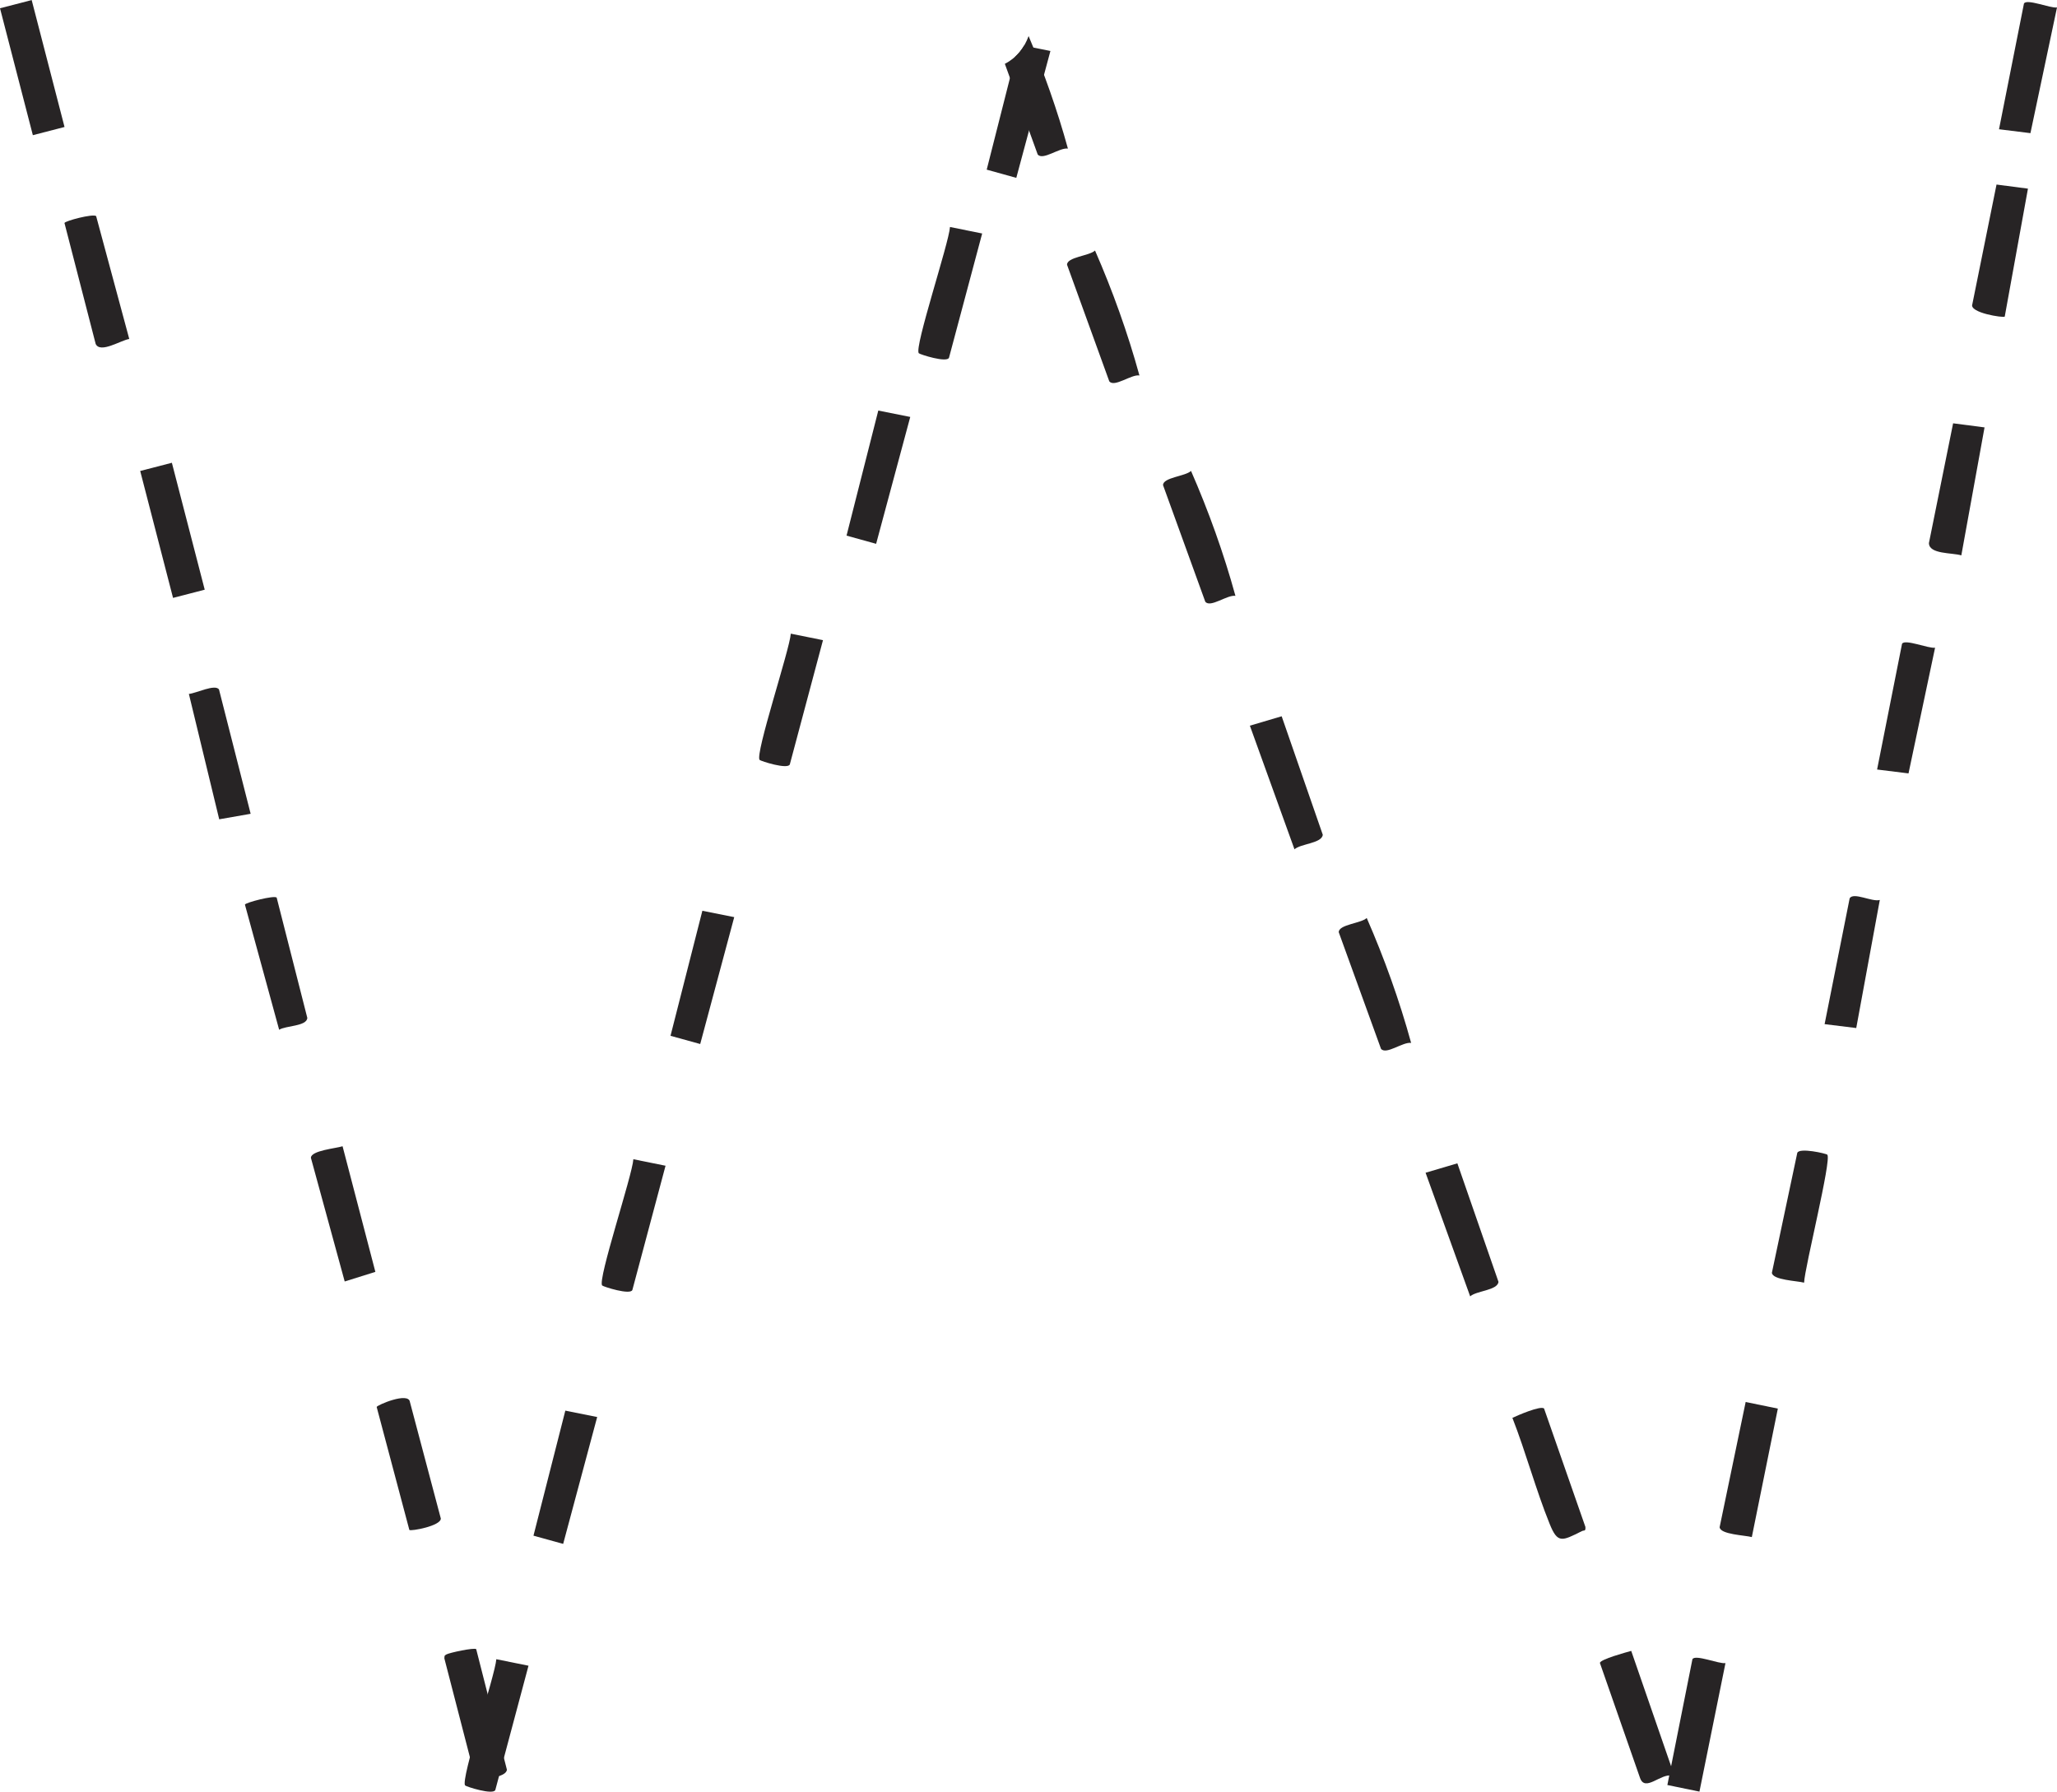 <?xml version="1.0" encoding="UTF-8"?>
<svg id="Layer_2" data-name="Layer 2" xmlns="http://www.w3.org/2000/svg" viewBox="0 0 190.48 165.91">
  <defs>
    <style>
      .cls-1 {
        fill: #272425;
      }
    </style>
  </defs>
  <g id="Layer_1-2" data-name="Layer 1">
    <g>
      <path class="cls-1" d="M151.05,152.87l3.8,10.99-.04.57c-1.03-.22-2.47,1.54-2.94.22l-3.72-10.66c.07-.34,2.4-.97,2.9-1.11Z"/>
      <path class="cls-1" d="M134.95,107.72l3.81,10.98c-.07.8-2.07.83-2.62,1.35l-4.13-11.45,2.94-.87Z"/>
      <path class="cls-1" d="M130.68,96.58c-.76-.13-2.33,1.14-2.8.54l-3.91-10.79c-.02-.72,2.07-.82,2.59-1.32,1.62,3.7,3.03,7.63,4.11,11.56Z"/>
      <path class="cls-1" d="M164.63,130.44l-2.41,11.9c-.61-.17-2.94-.24-2.98-.92l2.41-11.59,2.97.61Z"/>
      <path class="cls-1" d="M48.94,154.25l-3.07,11.5c-.17.51-2.7-.3-2.8-.41-.44-.53,2.79-10.23,2.89-11.69l2.97.6Z"/>
      <path class="cls-1" d="M61.63,107.95l-3.07,11.5c-.17.51-2.7-.3-2.8-.41-.44-.52,2.8-10.22,2.89-11.69l2.97.6Z"/>
      <path class="cls-1" d="M159.78,154.01l-2.41,11.9-2.97-.61,2.32-11.65c.25-.48,2.47.46,3.06.36Z"/>
      <polygon class="cls-1" points="67.99 84.93 64.84 96.68 62.09 95.92 65.04 84.34 67.99 84.93"/>
      <path class="cls-1" d="M142.98,130.43l3.83,10.97c.03.45-.12.28-.33.39-1.84.92-2.24,1.17-2.98-.67-1.28-3.16-2.2-6.62-3.45-9.82.48-.23,2.6-1.15,2.93-.87Z"/>
      <polygon class="cls-1" points="55.3 131.22 52.15 142.97 49.4 142.21 52.35 130.63 55.3 131.22"/>
      <path class="cls-1" d="M31.72,106.14l3.04,11.64-2.84.89-3.13-11.45c0-.68,2.36-.88,2.92-1.07Z"/>
      <path class="cls-1" d="M8.9,20l3.07,11.39c-.77.11-2.68,1.37-3.11.46l-2.89-11.2c.04-.19,2.64-.88,2.93-.64Z"/>
      <path class="cls-1" d="M23.21,75.36l-2.91.51-2.81-11.61c.65-.05,2.44-.95,2.79-.41l2.93,11.51Z"/>
      <path class="cls-1" d="M37.91,141.69l-3.03-11.4c.03-.17,2.96-1.43,3.08-.46l2.86,10.79c.01.69-2.76,1.19-2.91,1.06Z"/>
      <rect class="cls-1" x="14.46" y="43.04" width="3.03" height="12.14" transform="translate(-11.8 5.57) rotate(-14.51)"/>
      <path class="cls-1" d="M25.62,83.12l2.84,11.15c-.07.78-2,.7-2.61,1.09l-3.17-11.59c.05-.19,2.71-.88,2.94-.65Z"/>
      <path class="cls-1" d="M44.1,152.73l2.84,11.15c-.07.75-2.19.81-2.84,1.11l-2.95-11.41c.02-.22-.03-.25.18-.37.27-.16,2.6-.66,2.77-.49Z"/>
      <path class="cls-1" d="M169.21,106.93c.42.45-2.09,10.41-2.15,11.85-.61-.17-2.94-.24-2.98-.92l2.35-11.1c.19-.51,2.68.06,2.78.17Z"/>
      <path class="cls-1" d="M174.07,83.35l-2.18,11.85-2.93-.36,2.32-11.65c.35-.61,2.08.36,2.79.15Z"/>
      <path class="cls-1" d="M183.77,39.58l-2.15,11.85c-.83-.26-2.99-.09-3-1.14l2.24-11.09,2.92.38Z"/>
      <path class="cls-1" d="M187.79,17.47l-2.15,11.85c-.11.13-3.32-.35-3-1.15l2.24-11.08,2.92.38Z"/>
      <path class="cls-1" d="M179.19,59.98l-2.46,11.64-2.91-.36,2.31-11.64c.25-.48,2.47.46,3.06.36Z"/>
    </g>
    <path class="cls-1" d="M76.21,59.28l-3.07,11.5c-.17.51-2.7-.3-2.8-.41-.44-.53,2.79-10.23,2.89-11.69l2.97.6Z"/>
    <path class="cls-1" d="M90.95,21.62l-3.07,11.5c-.17.51-2.7-.3-2.8-.41-.44-.52,2.8-10.22,2.89-11.69l2.97.6Z"/>
    <polygon class="cls-1" points="84.29 38.61 81.13 50.36 78.39 49.6 81.33 38.02 84.29 38.61"/>
    <path class="cls-1" d="M118.68,66.32l3.81,10.98c-.07.8-2.07.83-2.62,1.35l-4.13-11.45,2.94-.87Z"/>
    <path class="cls-1" d="M114.41,55.18c-.76-.13-2.33,1.14-2.8.54l-3.91-10.79c-.02-.72,2.07-.82,2.59-1.32,1.62,3.7,3.03,7.63,4.11,11.56Z"/>
    <path class="cls-1" d="M105.52,34.77c-.76-.13-2.33,1.14-2.8.54l-3.91-10.79c-.02-.72,2.07-.82,2.59-1.32,1.62,3.7,3.03,7.63,4.11,11.56Z"/>
    <rect class="cls-1" x="1.47" y=".19" width="3.03" height="12.14" transform="translate(-1.47 .95) rotate(-14.51)"/>
    <path class="cls-1" d="M190.48.69l-2.46,11.64-2.91-.36,2.31-11.64c.25-.48,2.47.46,3.06.36Z"/>
    <path class="cls-1" d="M94.83,4.23c-.22.37-.48.71-.8,1l-2.66,10.48,2.74.76,3.16-11.75-2.44-.49Z"/>
    <path class="cls-1" d="M95.25,3.34c-.39,1.08-1.12,2.02-2.2,2.57l3.04,8.39c.47.6,2.03-.66,2.8-.54-.97-3.53-2.22-7.06-3.64-10.42Z"/>
  </g>
</svg>